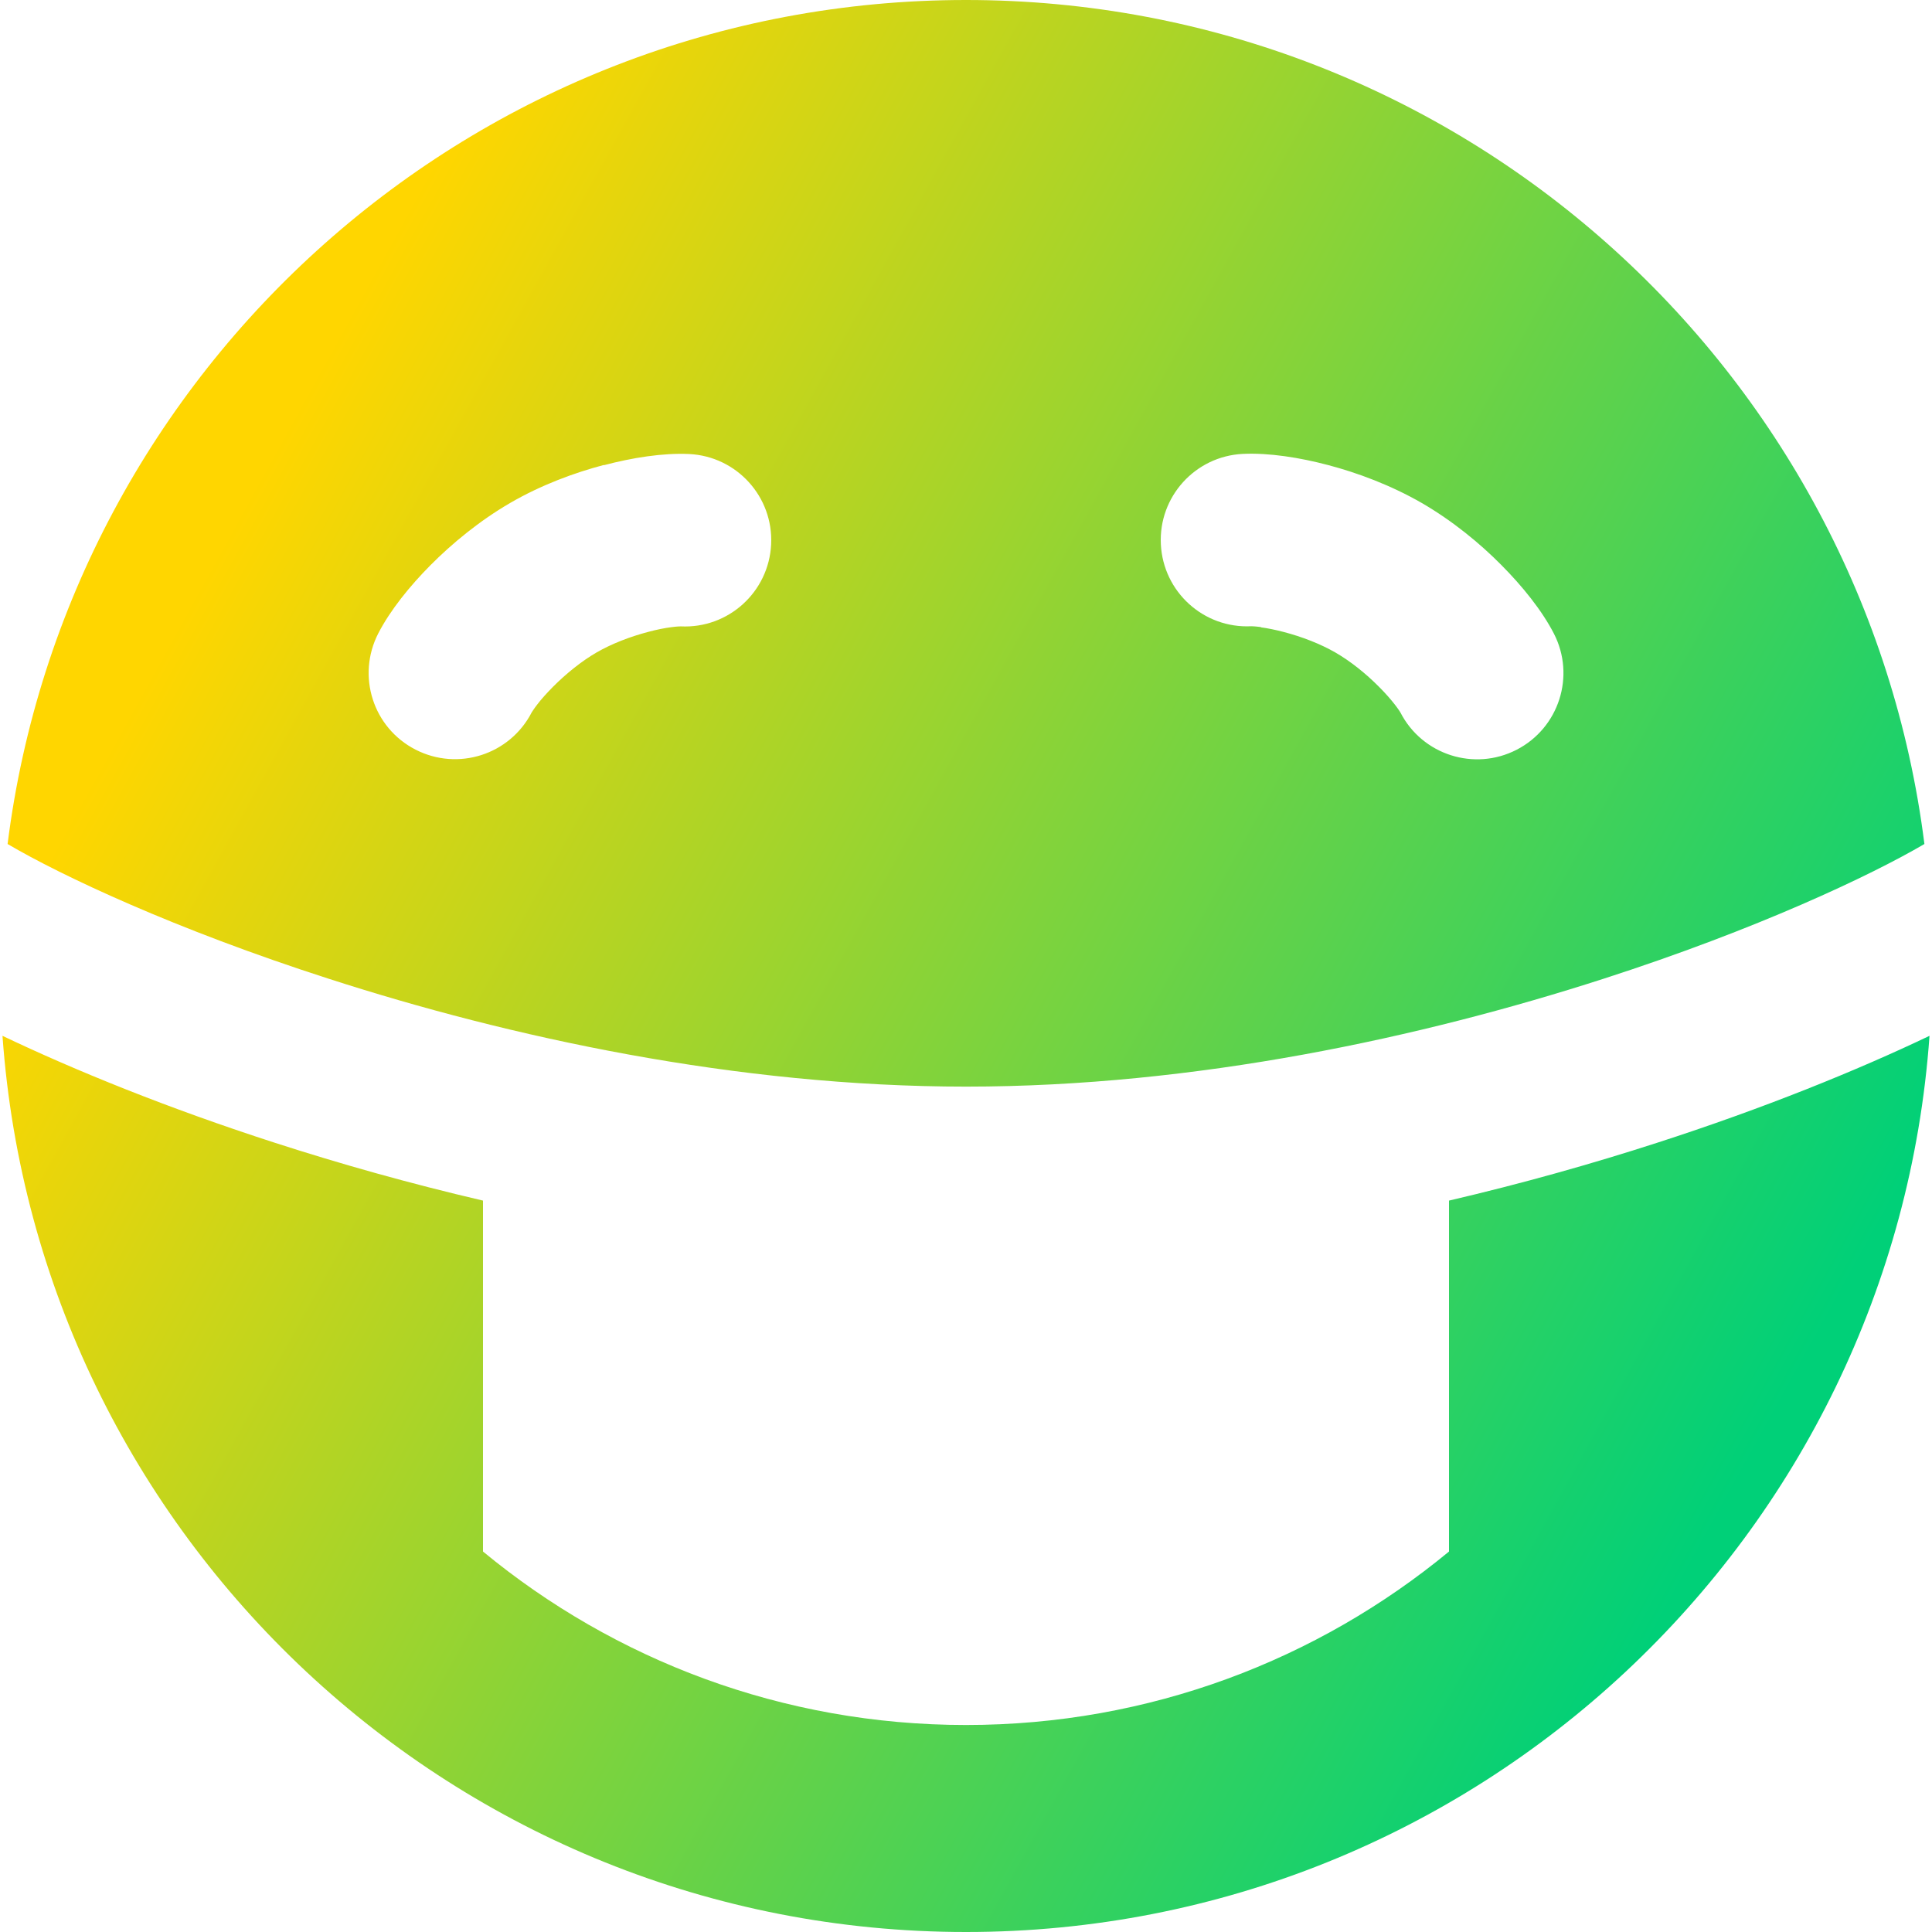 <svg xmlns="http://www.w3.org/2000/svg" fill="none" viewBox="0 0 14 14" id="Smiley-Mask--Streamline-Core-Gradient">
  <desc>
    Smiley Mask Streamline Icon: https://streamlinehq.com
  </desc>
  <g id="Free Gradient/Mail/smiley-mask">
    <path id="Subtract" fill="url(#paint0_linear_14402_11462)" fill-rule="evenodd" d="M.055 6.116C.49 2.668 3.433 0 7 0c3.567 0 6.51 2.668 6.945 6.116-.389.228-1.214.618-2.324.976-1.313.424-2.954.782-4.62.782s-3.308-.358-4.62-.782C1.269 6.734.444 6.345.055 6.116ZM.018 7.506C.277 11.136 3.304 14 7 14s6.723-2.864 6.982-6.494c-.521.249-1.202.526-1.977.776-.464.15-.969.293-1.505.418v2.543C9.549 12.028 8.33 12.5 7 12.5c-1.33 0-2.549-.472-3.5-1.257V8.7c-.536-.125-1.041-.268-1.505-.418-.775-.25-1.456-.527-1.977-.776ZM9.137 4.544c-.045-.006-.068-.006-.07-.006l-0 0c-.345.017-.638-.249-.655-.594-.017-.345.249-.638.594-.655.189-.009.414.027.618.081.213.056.455.146.679.275.224.13.423.294.578.451.149.15.292.326.379.495.158.307.037.684-.27.842-.307.158-.684.037-.842-.27 0 0 0 0-0-0l0-0c-.001-.002-.013-.022-.041-.058-.028-.036-.066-.08-.113-.127-.095-.096-.207-.186-.316-.249-.109-.063-.244-.115-.374-.149-.064-.017-.121-.028-.166-.034Zm-4.761-1.173c.204-.054.428-.09.618-.081.345.017.611.31.594.655-.017.345-.31.611-.655.594 0.0 0.0 0.0 0-0.0 0h-0c-.003 0-.025 0-.07.006-.046.006-.103.017-.166.034-.13.034-.265.086-.374.149s-.221.154-.316.249c-.046.047-.085.09-.113.127-.028.036-.039.056-.041.058l-0.0 0c-.158.307-.534.428-.842.27s-.428-.534-.27-.842c.087-.169.23-.345.379-.495.155-.156.354-.321.578-.451s.466-.219.679-.275Z" clip-rule="evenodd"></path>
  </g>
  <defs>
    <linearGradient id="paint0_linear_14402_11462" x1="2.301" x2="13.593" y1="2.692" y2="8.933" gradientUnits="userSpaceOnUse">
      <stop stop-color="#ffd600"></stop>
      <stop offset="1" stop-color="#00d078"></stop>
    </linearGradient>
  </defs>
</svg>